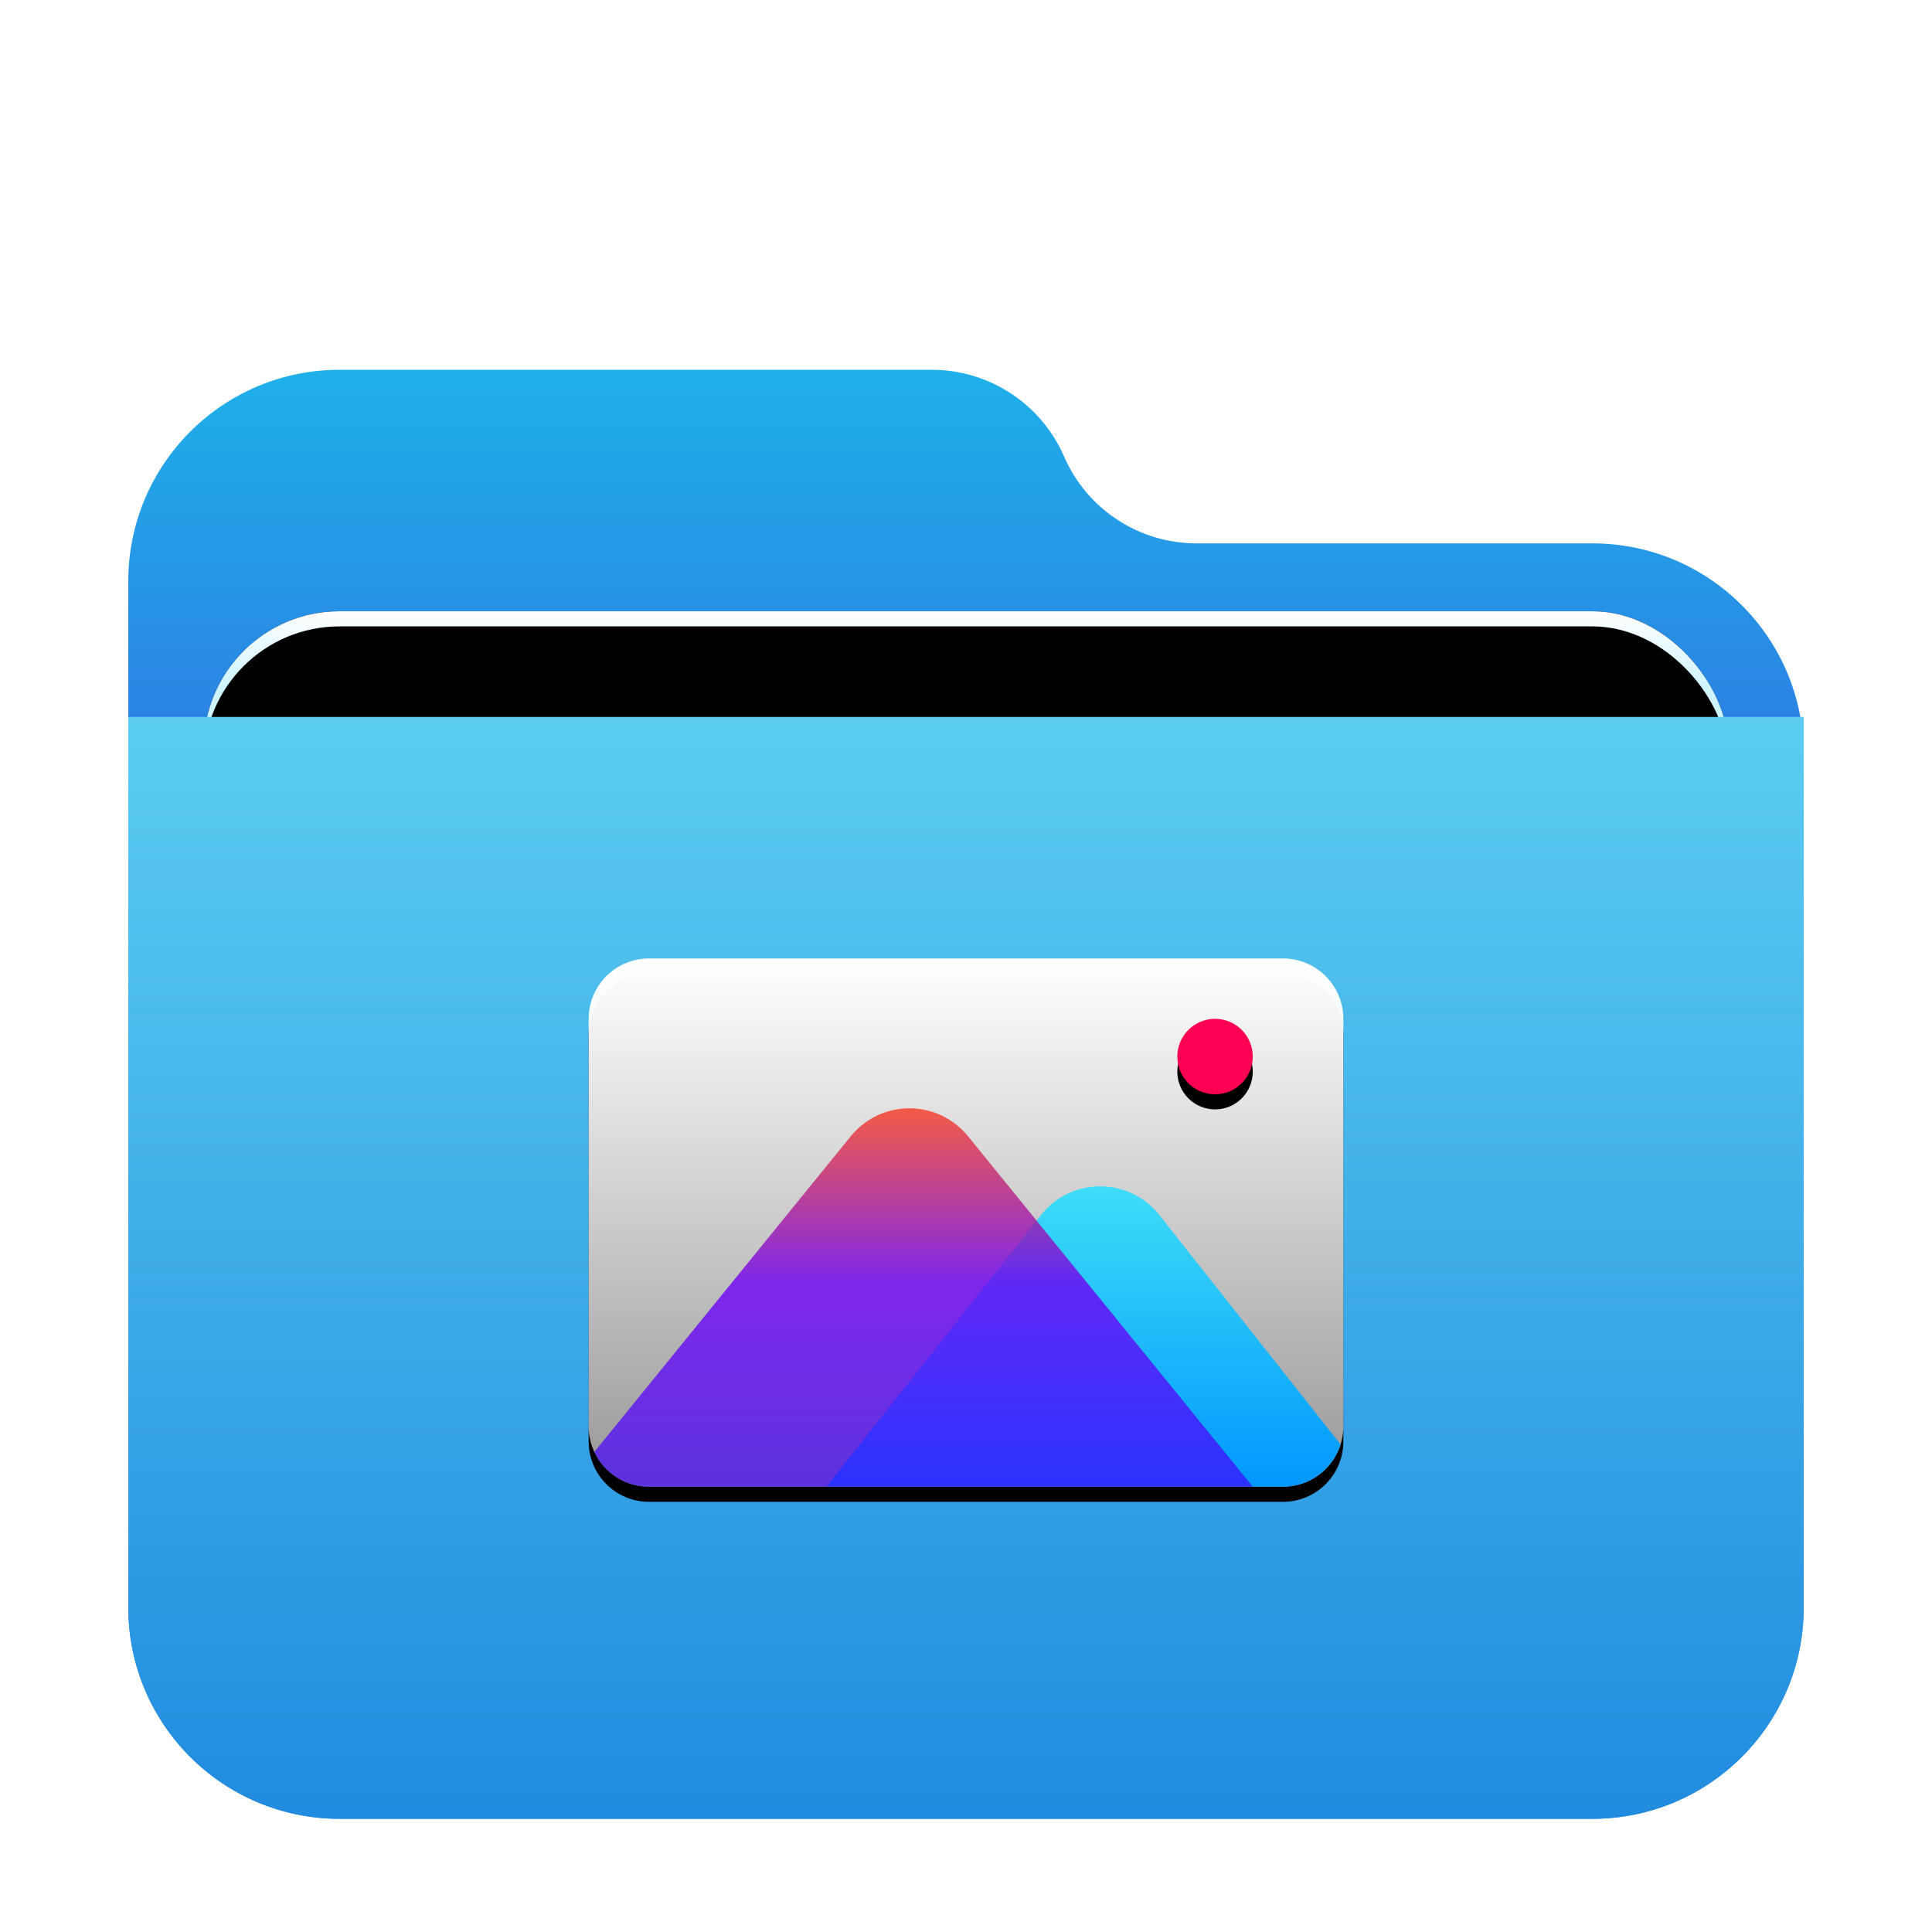 <?xml version="1.0" encoding="UTF-8"?>
<svg width="256px" height="256px" viewBox="0 0 256 256" version="1.1" xmlns="http://www.w3.org/2000/svg" xmlns:xlink="http://www.w3.org/1999/xlink">
    <title>folder-pictures</title>
    <defs>
        <filter x="-7.7%" y="-6.8%" width="115.3%" height="117.7%" filterUnits="objectBoundingBox" id="filter-1">
            <feOffset dx="0" dy="4" in="SourceAlpha" result="shadowOffsetOuter1"></feOffset>
            <feGaussianBlur stdDeviation="5" in="shadowOffsetOuter1" result="shadowBlurOuter1"></feGaussianBlur>
            <feColorMatrix values="0 0 0 0 0   0 0 0 0 0   0 0 0 0 0  0 0 0 0.2 0" type="matrix" in="shadowBlurOuter1" result="shadowMatrixOuter1"></feColorMatrix>
            <feMerge>
                <feMergeNode in="shadowMatrixOuter1"></feMergeNode>
                <feMergeNode in="SourceGraphic"></feMergeNode>
            </feMerge>
        </filter>
        <linearGradient x1="50%" y1="0%" x2="50%" y2="26.353%" id="linearGradient-2">
            <stop stop-color="#1FB0EA" offset="0%"></stop>
            <stop stop-color="#2C7FE2" offset="100%"></stop>
        </linearGradient>
        <linearGradient x1="50%" y1="0%" x2="50%" y2="11.796%" id="linearGradient-3">
            <stop stop-color="#FFFFFF" offset="0%"></stop>
            <stop stop-color="#CEF5FF" offset="100%"></stop>
        </linearGradient>
        <rect id="path-4" x="10" y="32" width="202" height="83" rx="18"></rect>
        <filter x="-4.5%" y="-10.8%" width="108.9%" height="121.7%" filterUnits="objectBoundingBox" id="filter-5">
            <feOffset dx="0" dy="0" in="SourceAlpha" result="shadowOffsetOuter1"></feOffset>
            <feGaussianBlur stdDeviation="3" in="shadowOffsetOuter1" result="shadowBlurOuter1"></feGaussianBlur>
            <feColorMatrix values="0 0 0 0 0   0 0 0 0 0   0 0 0 0 0  0 0 0 0.2 0" type="matrix" in="shadowBlurOuter1"></feColorMatrix>
        </filter>
        <filter x="-3.5%" y="-8.4%" width="106.9%" height="116.9%" filterUnits="objectBoundingBox" id="filter-6">
            <feOffset dx="0" dy="2" in="SourceAlpha" result="shadowOffsetInner1"></feOffset>
            <feComposite in="shadowOffsetInner1" in2="SourceAlpha" operator="arithmetic" k2="-1" k3="1" result="shadowInnerInner1"></feComposite>
            <feColorMatrix values="0 0 0 0 1   0 0 0 0 1   0 0 0 0 1  0 0 0 0.5 0" type="matrix" in="shadowInnerInner1"></feColorMatrix>
        </filter>
        <linearGradient x1="56.426%" y1="0%" x2="56.426%" y2="115.461%" id="linearGradient-7">
            <stop stop-color="#5CCDF1" offset="0%"></stop>
            <stop stop-color="#1881DC" offset="100%"></stop>
        </linearGradient>
        <linearGradient x1="50%" y1="0%" x2="50%" y2="98.783%" id="linearGradient-8">
            <stop stop-color="#FFFFFF" offset="0%"></stop>
            <stop stop-color="#FFFFFF" stop-opacity="0.6" offset="100%"></stop>
        </linearGradient>
        <path d="M8,0 L92,0 C96.418,-8.11624501e-16 100,3.582 100,8 L100,62 C100,66.418 96.418,70 92,70 L8,70 C3.582,70 5.73845019e-14,66.418 5.68434189e-14,62 L5.68434189e-14,8 C5.63023359e-14,3.582 3.582,8.11624501e-16 8,0 Z" id="path-9"></path>
        <filter x="-13.0%" y="-15.7%" width="126.0%" height="137.1%" filterUnits="objectBoundingBox" id="filter-10">
            <feOffset dx="0" dy="2" in="SourceAlpha" result="shadowOffsetOuter1"></feOffset>
            <feGaussianBlur stdDeviation="4" in="shadowOffsetOuter1" result="shadowBlurOuter1"></feGaussianBlur>
            <feColorMatrix values="0 0 0 0 0   0 0 0 0 0.429   0 0 0 0 0.969  0 0 0 0.5 0" type="matrix" in="shadowBlurOuter1"></feColorMatrix>
        </filter>
        <linearGradient x1="50%" y1="-30.206%" x2="50%" y2="100%" id="linearGradient-11">
            <stop stop-color="#32F8FF" stop-opacity="0.8" offset="0%"></stop>
            <stop stop-color="#0097FF" offset="100%"></stop>
        </linearGradient>
        <linearGradient x1="41.468%" y1="0%" x2="41.468%" y2="108.949%" id="linearGradient-12">
            <stop stop-color="#FF3C14" stop-opacity="0.8" offset="0%"></stop>
            <stop stop-color="#6E00F5" stop-opacity="0.8" offset="43.748%"></stop>
            <stop stop-color="#3900FF" stop-opacity="0.655" offset="100%"></stop>
        </linearGradient>
        <path d="M48.806,22.097 C49.34,22.531 49.827,23.018 50.261,23.552 L88,70 L8,70 C4.792,70 2.025,68.112 0.75,65.386 L34.739,23.552 C38.222,19.266 44.52,18.614 48.806,22.097 Z" id="path-13"></path>
        <circle id="path-15" cx="83" cy="13" r="5"></circle>
        <filter x="-130.0%" y="-110.0%" width="360.0%" height="360.0%" filterUnits="objectBoundingBox" id="filter-16">
            <feOffset dx="0" dy="2" in="SourceAlpha" result="shadowOffsetOuter1"></feOffset>
            <feGaussianBlur stdDeviation="4" in="shadowOffsetOuter1" result="shadowBlurOuter1"></feGaussianBlur>
            <feColorMatrix values="0 0 0 0 1   0 0 0 0 0   0 0 0 0 0.261  0 0 0 0.5 0" type="matrix" in="shadowBlurOuter1"></feColorMatrix>
        </filter>
    </defs>
    <g id="folder-pictures" stroke="none" stroke-width="1" fill="none" fill-rule="evenodd">
        <g id="folder-256px" transform="translate(17, 45)">
            <g id="Group-2" filter="url(#filter-1)" transform="translate(0, 0)">
                <path d="M124,11.5 C127.036,18.483 133.925,23 141.54,23 L194,23 C209.464,23 222,35.536 222,51 L222,164 C222,179.464 209.464,192 194,192 L28,192 C12.536,192 -4.07387736e-14,179.464 -4.26325641e-14,164 L-4.26325641e-14,28 C-4.45263546e-14,12.536 12.536,-2.55810237e-14 28,-2.84217094e-14 L106.46,-2.84217094e-14 C114.075,-2.98204874e-14 120.964,4.517 124,11.5 Z" id="Mask" fill="url(#linearGradient-2)"></path>
                <g id="Rectangle">
                    <use fill="black" fill-opacity="1" filter="url(#filter-5)" xlink:href="#path-4"></use>
                    <use fill="url(#linearGradient-3)" fill-rule="evenodd" xlink:href="#path-4"></use>
                    <use fill="black" fill-opacity="1" filter="url(#filter-6)" xlink:href="#path-4"></use>
                </g>
                <g id="Group" transform="translate(0, 46)" fill="url(#linearGradient-7)">
                    <path d="M0,0 L222,0 L222,118 C222,133.464 209.464,146 194,146 L28,146 C12.536,146 1.8937905e-15,133.464 0,118 L0,0 L0,0 Z" id="Rectangle"></path>
                </g>
            </g>
        </g>
        <g id="Group-3" transform="translate(78, 127)">
            <g id="Combined-Shape">
                <use fill="black" fill-opacity="1" filter="url(#filter-10)" xlink:href="#path-9"></use>
                <use fill="url(#linearGradient-8)" fill-rule="evenodd" xlink:href="#path-9"></use>
            </g>
            <path d="M73.975,32.349 C74.588,32.833 75.142,33.387 75.626,34 L99.634,64.4 C98.614,67.646 95.582,70 92,70 L31.502,69.999 L59.93,34 C63.353,29.666 69.641,28.927 73.975,32.349 Z" id="形状结合" fill="url(#linearGradient-11)"></path>
            <mask id="mask-14" fill="white">
                <use xlink:href="#path-13"></use>
            </mask>
            <use id="形状结合" fill="url(#linearGradient-12)" xlink:href="#path-13"></use>
            <g id="Oval">
                <use fill="black" fill-opacity="1" filter="url(#filter-16)" xlink:href="#path-15"></use>
                <use fill="#FE0053" fill-rule="evenodd" xlink:href="#path-15"></use>
            </g>
        </g>
    </g>
</svg>